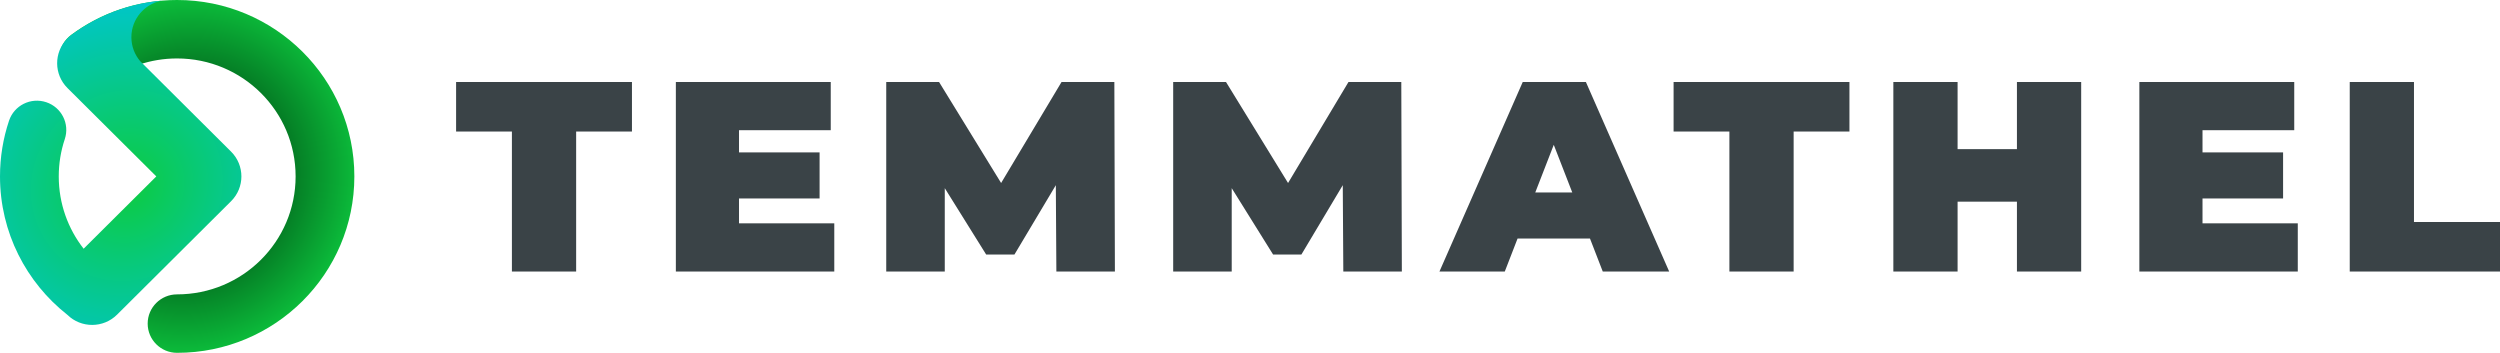 <svg width="248" height="35" viewBox="0 0 248 35" fill="none" xmlns="http://www.w3.org/2000/svg">
<path fill-rule="evenodd" clip-rule="evenodd" d="M50.781 13.05V26.939H57.154V13.05H62.69V8.133H45.245V13.05H50.781ZM73.31 22.157H82.761V26.939H67.045V8.133H82.41V12.915H73.31V15.118H81.303V19.686H73.31V22.157ZM104.792 26.939H110.598L110.544 8.133H105.306L99.311 18.154L93.154 8.133H87.915V26.939H93.721V18.665L97.826 25.247H100.634L104.738 18.369L104.792 26.939ZM139.063 26.939H133.257L133.203 18.369L129.099 25.247H126.29L122.186 18.665V26.939H116.38V8.133H121.619L127.775 18.154L133.77 8.133H139.009L139.063 26.939ZM157.726 23.662L158.995 26.939H165.584L157.32 8.133H151.056L142.792 26.939H149.273L150.543 23.662H157.726ZM154.134 14.366L155.97 19.094H152.298L154.134 14.366ZM171.556 26.939V13.05H166.02V8.133H183.465V13.05H177.929V26.939H171.556ZM206.453 8.133H200.08V14.796H194.193V8.133H187.82V26.939H194.193V20.008H200.08V26.939H206.453V8.133ZM218.489 22.157H227.94V26.939H212.224V8.133H227.589V12.915H218.489V15.118H226.482V19.686H218.489V22.157ZM233.094 26.939V8.133H239.467V22.023H248V26.939H233.094Z" fill="#3A4347"/>
<path fill-rule="evenodd" clip-rule="evenodd" d="M17.563 5.798C14.925 5.798 12.498 6.659 10.537 8.114C9.248 9.072 7.422 8.808 6.459 7.524C5.497 6.241 5.762 4.425 7.052 3.467C9.984 1.29 13.627 0 17.563 0C27.277 0 35.152 7.835 35.152 17.5C35.152 27.165 27.277 35 17.563 35C15.954 35 14.649 33.702 14.649 32.101C14.649 30.5 15.954 29.202 17.563 29.202C24.059 29.202 29.325 23.963 29.325 17.5C29.325 11.037 24.059 5.798 17.563 5.798Z" fill="url(#paint0_angular_1645_662)"/>
<path fill-rule="evenodd" clip-rule="evenodd" d="M7.079 3.467C9.619 1.581 12.693 0.36 16.029 0.068C14.322 0.399 13.033 1.895 13.033 3.69C13.033 4.599 13.364 5.432 13.913 6.076L22.923 15.04C24.288 16.399 24.288 18.601 22.923 19.96L11.612 31.214C10.252 32.566 8.053 32.572 6.686 31.233C2.618 28.032 0 23.07 0 17.5C0 15.573 0.314 13.714 0.896 11.973C1.404 10.453 3.054 9.632 4.581 10.137C6.108 10.642 6.934 12.284 6.426 13.803C6.039 14.961 5.828 16.203 5.828 17.5C5.828 20.202 6.747 22.691 8.296 24.673L15.505 17.5L6.693 8.733C5.342 7.388 5.328 5.217 6.651 3.855C6.778 3.715 6.92 3.584 7.079 3.467Z" fill="url(#paint1_angular_1645_662)"/>
<defs>
<radialGradient id="paint0_angular_1645_662" cx="0" cy="0" r="1" gradientUnits="userSpaceOnUse" gradientTransform="translate(18.543 17.5) rotate(110.56) scale(19.31 18.348)">
<stop stop-color="#0DCB40"/>
<stop offset="0.325" stop-color="#004F15"/>
<stop offset="1" stop-color="#0DCB40"/>
</radialGradient>
<radialGradient id="paint1_angular_1645_662" cx="0" cy="0" r="1" gradientUnits="userSpaceOnUse" gradientTransform="translate(12.583 18.396) rotate(-132.887) scale(18.489 19.469)">
<stop stop-color="#0DCB40"/>
<stop offset="1" stop-color="#00C6CD"/>
</radialGradient>
</defs>
</svg>

